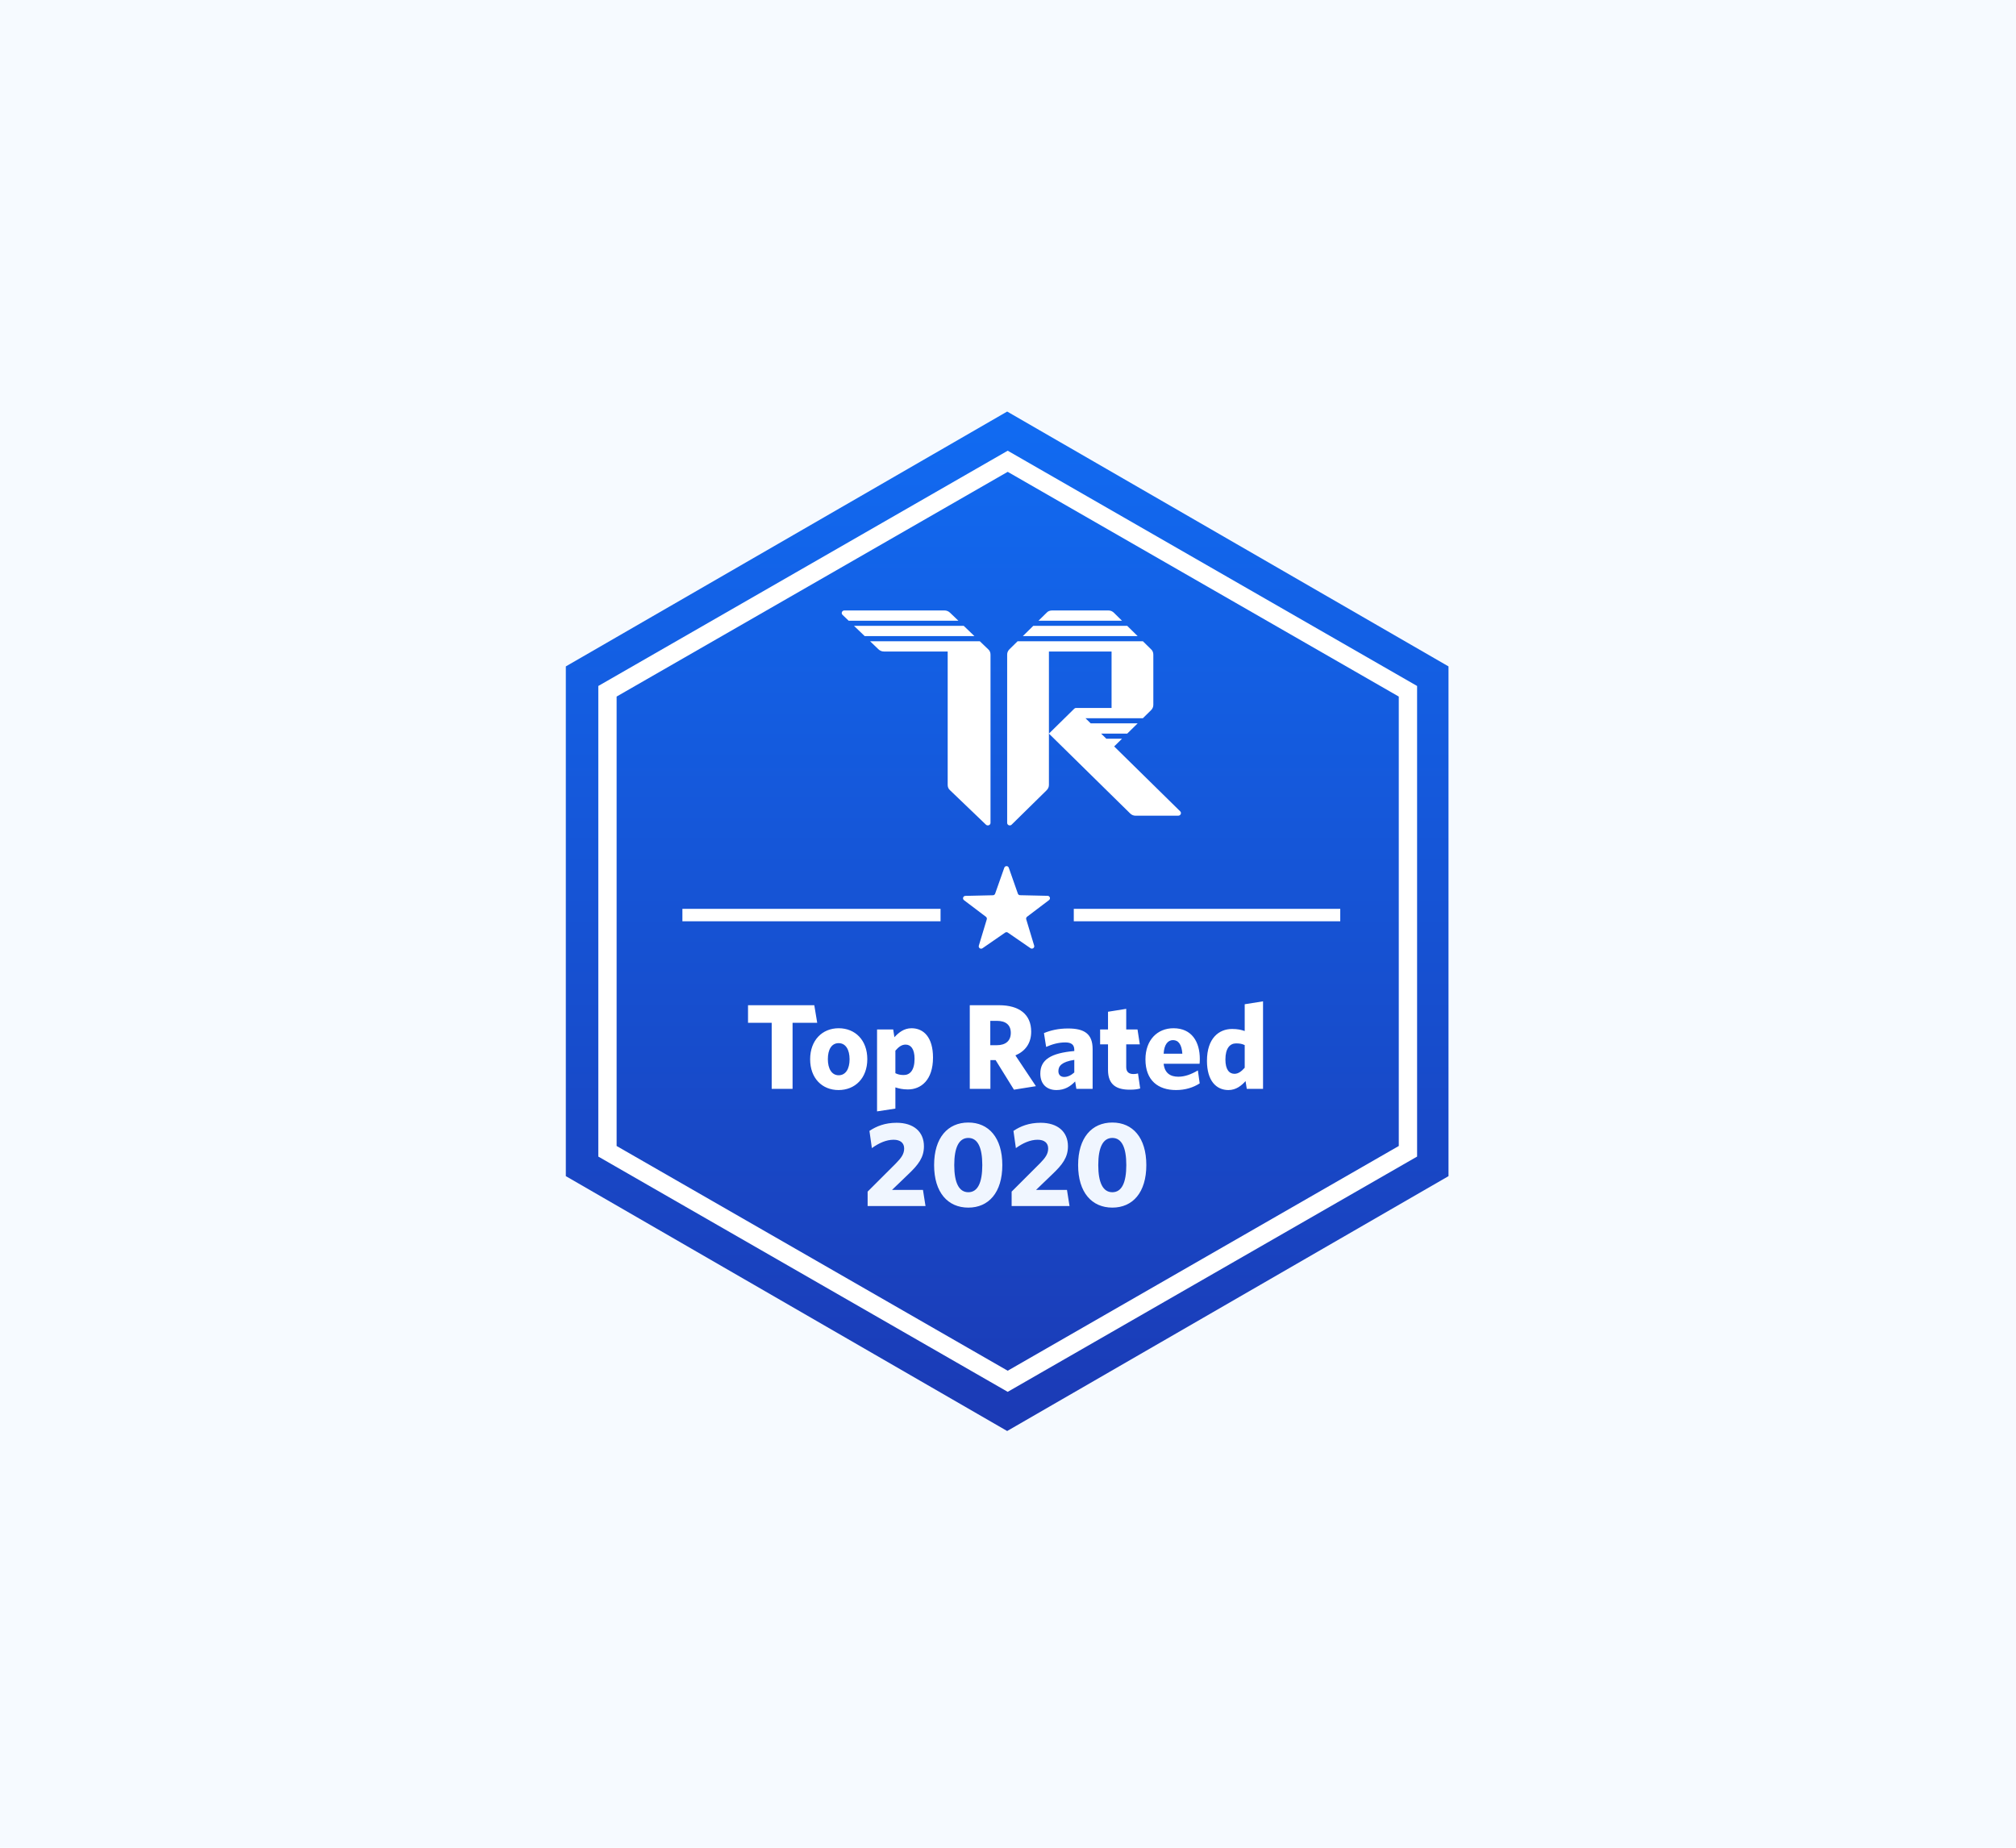 <svg width="360" height="330" viewBox="0 0 360 330" fill="none" xmlns="http://www.w3.org/2000/svg">
<rect width="360" height="330" fill="#F6FAFF"/>
<g clip-path="url(#clip0)">
<path fill-rule="evenodd" clip-rule="evenodd" d="M179.851 73.5L258.661 119.019V210.056L179.851 255.575L101.041 210.056V119.019L179.851 73.5Z" fill="url(#paint0_linear)"/>
<path fill-rule="evenodd" clip-rule="evenodd" d="M179.947 82.382L251.418 123.46V205.615L179.947 246.694L108.476 205.615V123.46L179.947 82.382Z" stroke="white" stroke-width="3.269"/>
<path d="M154.933 215.396H165.271L164.816 212.516H159.289L162.215 209.703C163.992 208.015 164.989 206.716 164.989 204.724C164.989 202.106 163.125 200.525 160.113 200.525C158.054 200.525 156.515 201.132 155.258 201.976L155.692 205.049C156.949 204.14 158.271 203.555 159.571 203.555C160.763 203.555 161.457 204.119 161.457 205.114C161.457 206.088 160.958 206.781 159.983 207.776L154.933 212.82V215.396ZM178.985 208.08C178.985 203.188 176.557 200.481 172.916 200.481C169.254 200.481 166.805 203.188 166.805 208.08C166.805 212.971 169.254 215.677 172.916 215.677C176.557 215.677 178.985 212.971 178.985 208.08ZM175.409 208.08C175.409 211.197 174.607 212.928 172.916 212.928C171.226 212.928 170.402 211.197 170.402 208.08C170.402 204.963 171.226 203.231 172.916 203.231C174.607 203.231 175.409 204.963 175.409 208.08Z" fill="#F0F6FF"/>
<path d="M180.649 215.396H190.988L190.532 212.516H185.006L187.932 209.702C189.709 208.015 190.706 206.715 190.706 204.724C190.706 202.106 188.842 200.525 185.829 200.525C183.77 200.525 182.232 201.132 180.975 201.976L181.408 205.049C182.665 204.14 183.987 203.555 185.287 203.555C186.48 203.555 187.173 204.119 187.173 205.114C187.173 206.088 186.675 206.78 185.699 207.776L180.649 212.82V215.396ZM204.701 208.08C204.701 203.188 202.274 200.481 198.633 200.481C194.97 200.481 192.521 203.188 192.521 208.08C192.521 212.971 194.97 215.676 198.633 215.676C202.274 215.676 204.701 212.971 204.701 208.08ZM201.125 208.08C201.125 211.197 200.323 212.928 198.633 212.928C196.942 212.928 196.119 211.197 196.119 208.08C196.119 204.963 196.942 203.231 198.633 203.231C200.323 203.231 201.125 204.963 201.125 208.08Z" fill="#F0F6FF"/>
<path d="M145.93 182.667L145.409 179.529H133.576V182.667H137.802V194.464H141.53V182.667H145.93ZM154.876 189.161C154.876 185.762 152.709 183.641 149.761 183.641C146.835 183.641 144.668 185.784 144.668 189.182C144.668 192.581 146.814 194.68 149.739 194.68C152.687 194.68 154.876 192.559 154.876 189.161ZM151.712 189.182C151.712 190.892 151.018 192.039 149.761 192.039C148.526 192.039 147.832 190.871 147.832 189.161C147.832 187.429 148.504 186.303 149.761 186.303C151.018 186.303 151.712 187.472 151.712 189.182ZM163.314 189.096C163.314 191.152 162.491 191.996 161.385 191.996C160.735 191.996 160.345 191.888 159.89 191.671V187.645C160.453 186.996 160.995 186.563 161.71 186.563C162.642 186.563 163.314 187.321 163.314 189.096ZM166.608 188.879C166.608 185.286 164.961 183.641 162.772 183.641C161.407 183.641 160.453 184.442 159.716 185.243L159.5 183.858H156.617V198.49L159.89 197.992V194.204C160.497 194.399 161.169 194.571 162.122 194.571C164.463 194.571 166.608 192.905 166.608 188.879ZM181.063 194.615L184.985 193.988L181.323 188.49C183.1 187.732 184.14 186.325 184.14 184.247C184.14 181.174 182.016 179.529 178.397 179.529H173.174V194.464H176.858V189.334H177.79L181.063 194.615ZM180.499 184.464C180.499 185.892 179.589 186.671 177.985 186.671H176.837V182.321H178.028C179.632 182.321 180.499 183.078 180.499 184.464ZM191.839 191.542C191.253 192.061 190.647 192.342 190.04 192.342C189.411 192.342 188.999 191.975 188.999 191.304C188.999 190.373 189.606 189.637 191.839 189.291V191.542ZM195.111 194.464V187.364C195.111 184.658 193.659 183.684 190.733 183.684C189 183.684 187.634 184.009 186.42 184.507L186.811 186.975C187.937 186.477 189.043 186.174 190.235 186.174C191.318 186.174 191.839 186.585 191.839 187.516V187.71C187.677 188.078 185.77 189.247 185.77 191.736C185.77 193.663 186.962 194.68 188.653 194.68C190.105 194.68 191.123 194.053 191.99 193.143L192.207 194.464H195.111ZM203.603 194.399L203.213 191.715C202.975 191.78 202.693 191.823 202.411 191.823C201.545 191.823 201.111 191.412 201.111 190.568V186.52H203.538L203.127 183.858H201.111V180.178L197.86 180.697V183.858H196.451V186.52H197.86V191.087C197.86 193.793 199.442 194.615 201.718 194.615C202.585 194.615 203.083 194.55 203.603 194.399ZM209.463 185.762C210.46 185.762 211.024 186.585 211.132 188.187H207.794C207.881 186.542 208.553 185.762 209.463 185.762ZM214.231 193.49L213.906 191.174C212.736 191.866 211.587 192.299 210.417 192.299C208.986 192.299 207.968 191.65 207.794 189.983H214.21C214.231 189.81 214.253 189.464 214.253 189.139C214.253 186.065 212.822 183.641 209.55 183.641C206.667 183.641 204.544 185.741 204.544 189.204C204.544 192.97 206.819 194.68 210.005 194.68C211.674 194.68 213.083 194.226 214.231 193.49ZM218.823 189.226C218.823 187.191 219.647 186.347 220.731 186.347C221.424 186.347 221.793 186.433 222.269 186.65V190.697C221.706 191.325 221.142 191.78 220.449 191.78C219.517 191.78 218.823 191.044 218.823 189.226ZM215.529 189.464C215.529 193.035 217.198 194.68 219.365 194.68C220.731 194.68 221.706 193.879 222.421 193.078L222.638 194.464H225.542V178.836L222.269 179.355V184.139C221.663 183.922 220.991 183.771 220.015 183.771C217.675 183.771 215.529 185.416 215.529 189.464Z" fill="white"/>
<path fill-rule="evenodd" clip-rule="evenodd" d="M167.955 162.317H121.858V164.538H167.955V162.317ZM191.747 164.538H239.33V162.317H191.747V164.538Z" fill="white"/>
<path fill-rule="evenodd" clip-rule="evenodd" d="M177.702 159.609C177.643 159.772 177.486 159.89 177.308 159.89L172.39 160.001C171.985 160.008 171.814 160.522 172.142 160.769L176.056 163.734C176.202 163.838 176.262 164.026 176.209 164.196L174.793 168.887C174.675 169.273 175.111 169.589 175.445 169.356L179.488 166.561C179.635 166.457 179.83 166.457 179.976 166.561L184.019 169.346C184.354 169.575 184.79 169.259 184.671 168.877L183.255 164.186C183.203 164.016 183.262 163.835 183.409 163.724L187.322 160.758C187.65 160.512 187.476 159.998 187.075 159.991L182.157 159.88C181.975 159.88 181.822 159.769 181.762 159.599L180.14 154.977C180.011 154.592 179.471 154.592 179.335 154.977L177.702 159.609Z" fill="white"/>
<path d="M210.752 144.903L198.96 133.311L200.358 131.936H197.562L196.63 131.02H201.29L203.155 129.187H194.765L193.833 128.271H204.087L205.532 126.851C205.811 126.576 205.951 126.255 205.951 125.888V116.908C205.951 116.541 205.811 116.175 205.532 115.946L204.087 114.525H181.715L180.271 115.946C179.991 116.221 179.851 116.541 179.851 116.908V146.965C179.851 147.377 180.364 147.561 180.643 147.286L186.889 141.146C187.168 140.871 187.308 140.55 187.308 140.184V131.02V116.358H198.494V126.438H192.155C192.016 126.438 191.922 126.484 191.829 126.576L187.308 131.02L201.803 145.27C202.083 145.545 202.409 145.682 202.782 145.682H210.379C210.845 145.682 211.031 145.178 210.752 144.903Z" fill="white"/>
<path d="M201.29 111.776H184.511L182.647 113.609H203.154L201.29 111.776Z" fill="white"/>
<path d="M198.913 109.439C198.633 109.164 198.307 109.027 197.934 109.027H187.867C187.494 109.027 187.121 109.164 186.888 109.439L185.443 110.86H200.358L198.913 109.439Z" fill="white"/>
<path d="M169.66 109.439C169.373 109.164 169.039 109.027 168.656 109.027H150.78C150.35 109.027 150.159 109.531 150.446 109.806L151.545 110.86H171.142L169.66 109.439Z" fill="white"/>
<path d="M172.097 111.776H152.501L154.413 113.609H174.009L172.097 111.776Z" fill="white"/>
<path d="M176.877 116.908C176.877 116.541 176.733 116.175 176.447 115.946L174.965 114.525H155.369L156.85 115.946C157.137 116.221 157.472 116.358 157.854 116.358H169.229V140.184C169.229 140.55 169.373 140.917 169.66 141.146L176.064 147.286C176.351 147.561 176.877 147.377 176.877 146.965V116.908Z" fill="white"/>
</g>
<defs>
<linearGradient id="paint0_linear" x1="101.041" y1="73.5" x2="101.041" y2="255.575" gradientUnits="userSpaceOnUse">
<stop stop-color="#116BF2"/>
<stop offset="1" stop-color="#1B3AB5"/>
</linearGradient>
<clipPath id="clip0">
<rect width="157.919" height="183" fill="white" transform="translate(101.041 73.5)"/>
</clipPath>
</defs>
</svg>
